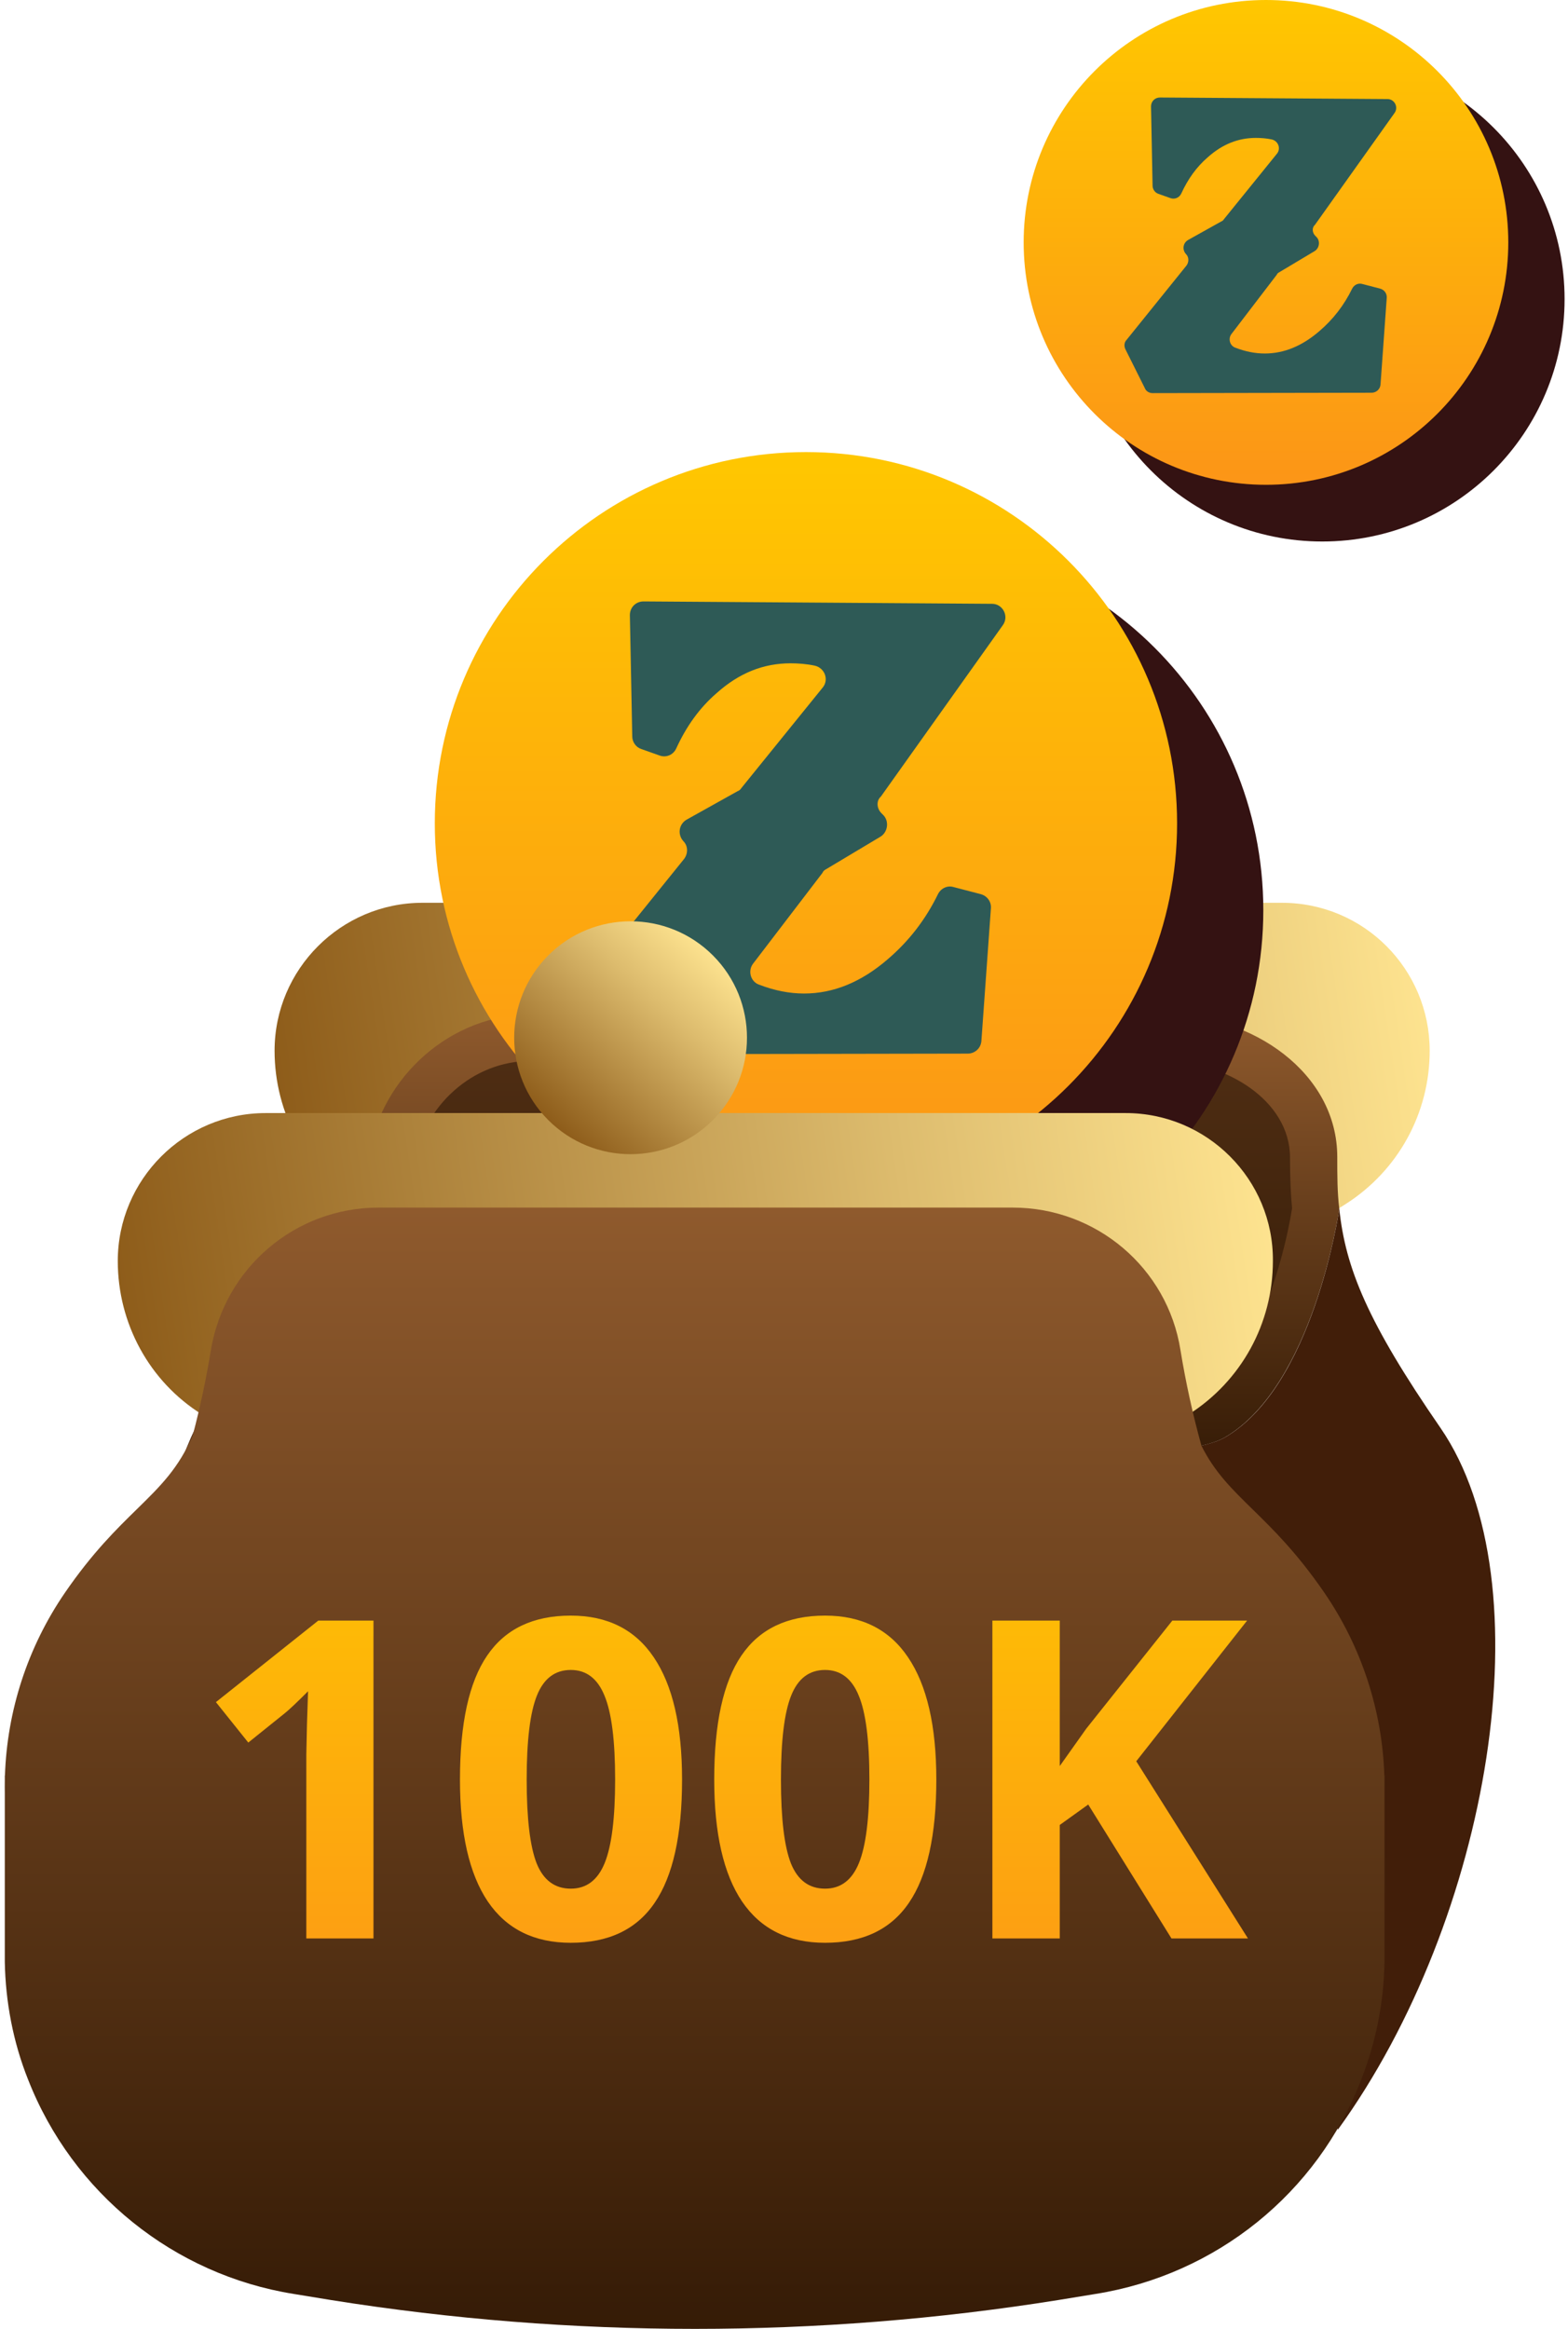 <svg width="229" height="340" viewBox="0 0 229 340" fill="none" xmlns="http://www.w3.org/2000/svg">
<path d="M187.201 131.801H61.701C49.801 131.801 40.101 141.501 40.101 153.401C40.101 162.501 44.701 171.001 52.401 175.801L72.101 188.301H176.801L196.501 175.801C204.201 170.901 208.801 162.501 208.801 153.401C208.801 141.501 199.201 131.801 187.201 131.801Z" fill="url(#paint0_linear)"/>
<path d="M149.301 120.801C149.301 130.201 141.701 137.801 132.301 137.801C122.901 137.801 115.301 130.201 115.301 120.801C115.301 111.401 122.901 103.801 132.301 103.801C141.701 103.801 149.301 111.401 149.301 120.801Z" fill="url(#paint1_linear)"/>
<path d="M178.801 209.901C191.801 202.401 195.501 177.001 195.601 176.501C195.301 174.101 195.301 171.601 195.301 168.901C195.301 156.701 183.001 148.101 170.101 148.101H77.501C66.101 148.101 55.701 156.901 53.801 168.901C50.901 187.001 44.201 186.001 34.101 199.601L40.201 209.901C40.101 209.901 165.601 217.501 178.801 209.901Z" fill="url(#paint2_linear)"/>
<path d="M137.001 206.501C102.501 206.501 57.001 204.101 44.101 203.401L42.201 200.201C44.101 198.001 45.901 196.201 47.601 194.501C53.201 189.001 58.101 184.301 60.401 170.001C61.801 161.401 69.101 154.901 77.401 154.901H170.001C178.901 154.901 188.401 160.601 188.401 169.001C188.401 171.901 188.501 174.301 188.701 176.401C187.301 185.301 182.601 200.001 175.401 204.101C174.601 204.401 168.701 206.501 137.001 206.501Z" fill="url(#paint3_linear)"/>
<path d="M210.401 208.501C199.701 193.001 196.501 185.101 195.601 176.501C195.501 177.001 191.801 202.501 178.801 209.901C165.601 217.401 40.101 209.901 40.101 209.901L34.001 199.601C33.501 200.301 33.001 201.001 32.401 201.801C23.001 215.501 21.001 232.901 27.001 248.401C33.501 265.001 48.301 276.901 65.801 279.701L71.301 280.601C106.501 286.201 142.301 286.201 177.401 280.601L182.901 279.701L195.401 310.901C217.701 280.101 225.901 231.101 210.401 208.501Z" fill="#411E09"/>
<path d="M130.298 187.089C160.234 187.089 184.502 162.822 184.502 132.886C184.502 102.95 160.234 78.683 130.298 78.683C100.362 78.683 76.095 102.95 76.095 132.886C76.095 162.822 100.362 187.089 130.298 187.089Z" fill="#341212"/>
<path d="M117.704 174.408C147.64 174.408 171.908 150.14 171.908 120.204C171.908 90.269 147.64 66.001 117.704 66.001C87.769 66.001 63.501 90.269 63.501 120.204C63.501 150.14 87.769 174.408 117.704 174.408Z" fill="url(#paint4_linear)"/>
<path d="M128.734 118.728L128.995 118.989C129.863 119.858 129.689 121.421 128.647 122.116L120.656 126.894C120.482 126.981 120.221 127.154 120.134 127.415L109.971 140.705C109.189 141.747 109.624 143.311 110.84 143.745C113.098 144.614 115.27 145.048 117.442 145.048C121.698 145.048 125.781 143.398 129.689 140.01C132.73 137.404 135.162 134.277 136.986 130.542C137.42 129.673 138.376 129.239 139.245 129.5L143.24 130.542C144.196 130.803 144.804 131.671 144.717 132.627L143.327 151.997C143.24 153.04 142.372 153.822 141.329 153.822L92.338 153.908C91.556 153.908 90.861 153.474 90.6 152.779L86.257 144.093C85.91 143.398 85.997 142.529 86.518 142.008L99.895 125.417C100.503 124.635 100.503 123.506 99.808 122.811C98.939 121.856 99.113 120.379 100.242 119.684L107.713 115.514C107.973 115.428 108.147 115.254 108.321 114.993L120.134 100.4C121.09 99.271 120.482 97.534 119.005 97.186C117.789 96.925 116.573 96.839 115.444 96.839C111.535 96.839 107.973 98.228 104.673 101.182C102.153 103.353 100.242 106.046 98.766 109.26C98.331 110.216 97.289 110.65 96.334 110.303L93.641 109.347C92.859 109.086 92.338 108.305 92.338 107.523L91.99 89.802C91.99 88.673 92.859 87.805 93.988 87.805L144.891 88.152C146.454 88.152 147.41 89.976 146.454 91.279L128.647 116.296C127.952 116.904 128.039 118.033 128.734 118.728Z" fill="#2E5A56"/>
<path d="M193.113 79.058C212.657 79.058 228.501 63.214 228.501 43.669C228.501 24.124 212.657 8.28 193.113 8.28C173.568 8.28 157.724 24.124 157.724 43.669C157.724 63.214 173.568 79.058 193.113 79.058Z" fill="#341212"/>
<path d="M184.89 70.778C204.435 70.778 220.279 54.934 220.279 35.389C220.279 15.844 204.435 0 184.89 0C165.345 0 149.501 15.844 149.501 35.389C149.501 54.934 165.345 70.778 184.89 70.778Z" fill="url(#paint5_linear)"/>
<path d="M192.091 34.425L192.262 34.595C192.829 35.162 192.715 36.183 192.035 36.637L186.817 39.756C186.704 39.813 186.533 39.926 186.477 40.096L179.841 48.773C179.331 49.454 179.615 50.475 180.409 50.758C181.883 51.326 183.301 51.609 184.719 51.609C187.498 51.609 190.163 50.532 192.715 48.32C194.7 46.618 196.288 44.577 197.479 42.138C197.763 41.571 198.387 41.287 198.954 41.458L201.562 42.138C202.186 42.308 202.583 42.875 202.527 43.499L201.619 56.146C201.562 56.827 200.995 57.337 200.315 57.337L168.329 57.394C167.818 57.394 167.365 57.11 167.194 56.657L164.359 50.985C164.132 50.532 164.189 49.965 164.529 49.624L173.263 38.792C173.66 38.282 173.66 37.544 173.206 37.091C172.639 36.467 172.752 35.503 173.49 35.049L178.367 32.327C178.537 32.27 178.65 32.157 178.764 31.986L186.477 22.459C187.101 21.721 186.704 20.587 185.74 20.36C184.946 20.19 184.152 20.134 183.414 20.134C180.862 20.134 178.537 21.041 176.382 22.969C174.737 24.387 173.49 26.145 172.525 28.244C172.242 28.867 171.561 29.151 170.937 28.924L169.179 28.3C168.669 28.13 168.329 27.62 168.329 27.109L168.102 15.54C168.102 14.803 168.669 14.235 169.406 14.235L202.64 14.462C203.661 14.462 204.285 15.653 203.661 16.504L192.035 32.837C191.581 33.234 191.638 33.971 192.091 34.425Z" fill="#2E5A56"/>
<path d="M164.401 162.501H38.801C26.901 162.501 17.201 172.201 17.201 184.101C17.201 193.201 21.801 201.701 29.501 206.501L49.201 219.001H153.901L173.601 206.501C181.301 201.601 185.901 193.201 185.901 184.101C186.001 172.201 176.301 162.501 164.401 162.501Z" fill="url(#paint6_linear)"/>
<path fill-rule="evenodd" clip-rule="evenodd" d="M202.179 259.201H202.201V260.065C202.21 260.618 202.21 261.17 202.201 261.723V286.401C202.101 292.201 201.001 298.001 198.801 303.601C192.401 320.201 177.601 332.101 160.001 334.901L154.501 335.801C119.401 341.401 83.601 341.401 48.401 335.801L42.901 334.901C25.401 332.101 10.601 320.201 4.101 303.601C1.901 298.101 0.801 292.201 0.701 286.401V261.78C0.691 261.189 0.691 260.599 0.701 260.008V259.201H0.722C1.04 249.782 4.006 240.509 9.501 232.501C13.507 226.674 17.008 223.248 19.992 220.329C23.4 216.994 26.132 214.321 28.166 209.487C29.24 205.41 30.12 201.277 30.801 197.101C32.801 185.101 43.101 176.301 55.301 176.301H147.901C160.101 176.301 170.501 185.101 172.401 197.101C173.171 201.82 174.194 206.485 175.466 211.075C177.407 214.945 179.893 217.378 182.91 220.329C185.893 223.248 189.395 226.674 193.401 232.501C198.896 240.509 201.862 249.782 202.179 259.201Z" fill="url(#paint7_linear)"/>
<path d="M104.115 163.524C110.753 156.885 110.753 146.121 104.115 139.482C97.476 132.843 86.712 132.843 80.073 139.482C73.435 146.121 73.435 156.885 80.073 163.524C86.712 170.163 97.476 170.163 104.115 163.524Z" fill="url(#paint8_linear)"/>
<path d="M54.544 283H44.737V256.149L44.832 251.738L44.991 246.914C43.361 248.543 42.23 249.611 41.595 250.119L36.263 254.404L31.534 248.5L46.482 236.599H54.544V283ZM99.612 259.799C99.612 267.903 98.279 273.902 95.613 277.795C92.968 281.688 88.885 283.635 83.362 283.635C78.009 283.635 73.968 281.625 71.238 277.604C68.53 273.584 67.176 267.649 67.176 259.799C67.176 251.611 68.498 245.581 71.143 241.708C73.788 237.815 77.861 235.869 83.362 235.869C88.716 235.869 92.757 237.9 95.486 241.962C98.237 246.025 99.612 251.971 99.612 259.799ZM76.919 259.799C76.919 265.491 77.406 269.575 78.379 272.05C79.374 274.505 81.035 275.732 83.362 275.732C85.647 275.732 87.298 274.484 88.314 271.987C89.329 269.49 89.837 265.428 89.837 259.799C89.837 254.108 89.319 250.024 88.282 247.548C87.266 245.052 85.626 243.803 83.362 243.803C81.056 243.803 79.406 245.052 78.411 247.548C77.417 250.024 76.919 254.108 76.919 259.799ZM136.746 259.799C136.746 267.903 135.413 273.902 132.747 277.795C130.102 281.688 126.019 283.635 120.496 283.635C115.143 283.635 111.102 281.625 108.372 277.604C105.664 273.584 104.31 267.649 104.31 259.799C104.31 251.611 105.632 245.581 108.277 241.708C110.922 237.815 114.995 235.869 120.496 235.869C125.849 235.869 129.891 237.9 132.62 241.962C135.371 246.025 136.746 251.971 136.746 259.799ZM114.053 259.799C114.053 265.491 114.54 269.575 115.513 272.05C116.508 274.505 118.169 275.732 120.496 275.732C122.781 275.732 124.432 274.484 125.447 271.987C126.463 269.49 126.971 265.428 126.971 259.799C126.971 254.108 126.452 250.024 125.416 247.548C124.4 245.052 122.76 243.803 120.496 243.803C118.19 243.803 116.539 245.052 115.545 247.548C114.55 250.024 114.053 254.108 114.053 259.799ZM182.259 283H171.087L158.931 263.449L154.773 266.433V283H144.935V236.599H154.773V257.832L158.646 252.373L171.214 236.599H182.132L165.945 257.133L182.259 283Z" fill="url(#paint9_linear)"/>
<defs>
<linearGradient id="paint0_linear" x1="209.455" y1="136.168" x2="36.645" y2="161.949" gradientUnits="userSpaceOnUse">
<stop stop-color="#FFE591"/>
<stop offset="0.315" stop-color="#DDBC6E"/>
<stop offset="1" stop-color="#8B5917"/>
</linearGradient>
<linearGradient id="paint1_linear" x1="149.433" y1="106.429" x2="113.918" y2="108.203" gradientUnits="userSpaceOnUse">
<stop stop-color="#FFE591"/>
<stop offset="0.315" stop-color="#DDBC6E"/>
<stop offset="1" stop-color="#8B5917"/>
</linearGradient>
<linearGradient id="paint2_linear" x1="114.851" y1="148.101" x2="114.851" y2="213.278" gradientUnits="userSpaceOnUse">
<stop stop-color="#8F5A2D"/>
<stop offset="1" stop-color="#351B06"/>
</linearGradient>
<linearGradient id="paint3_linear" x1="115.451" y1="154.901" x2="115.451" y2="206.501" gradientUnits="userSpaceOnUse">
<stop stop-color="#4E2D13"/>
<stop offset="1" stop-color="#351B06"/>
</linearGradient>
<linearGradient id="paint4_linear" x1="117.704" y1="66.001" x2="117.704" y2="174.408" gradientUnits="userSpaceOnUse">
<stop stop-color="#FFC700"/>
<stop offset="1" stop-color="#FC9517"/>
</linearGradient>
<linearGradient id="paint5_linear" x1="184.89" y1="0" x2="184.89" y2="70.778" gradientUnits="userSpaceOnUse">
<stop stop-color="#FFC700"/>
<stop offset="1" stop-color="#FC9517"/>
</linearGradient>
<linearGradient id="paint6_linear" x1="186.556" y1="166.868" x2="13.745" y2="192.649" gradientUnits="userSpaceOnUse">
<stop stop-color="#FFE591"/>
<stop offset="0.315" stop-color="#DDBC6E"/>
<stop offset="1" stop-color="#8B5917"/>
</linearGradient>
<linearGradient id="paint7_linear" x1="101.451" y1="176.301" x2="101.451" y2="340.001" gradientUnits="userSpaceOnUse">
<stop stop-color="#8F5A2D"/>
<stop offset="1" stop-color="#351B06"/>
</linearGradient>
<linearGradient id="paint8_linear" x1="94.046" y1="129.226" x2="70.188" y2="155.594" gradientUnits="userSpaceOnUse">
<stop stop-color="#FFE591"/>
<stop offset="0.315" stop-color="#DDBC6E"/>
<stop offset="1" stop-color="#8B5917"/>
</linearGradient>
<linearGradient id="paint9_linear" x1="105.193" y1="213" x2="105.193" y2="302" gradientUnits="userSpaceOnUse">
<stop stop-color="#FFC700"/>
<stop offset="1" stop-color="#FC9517"/>
</linearGradient>
</defs>
</svg>

